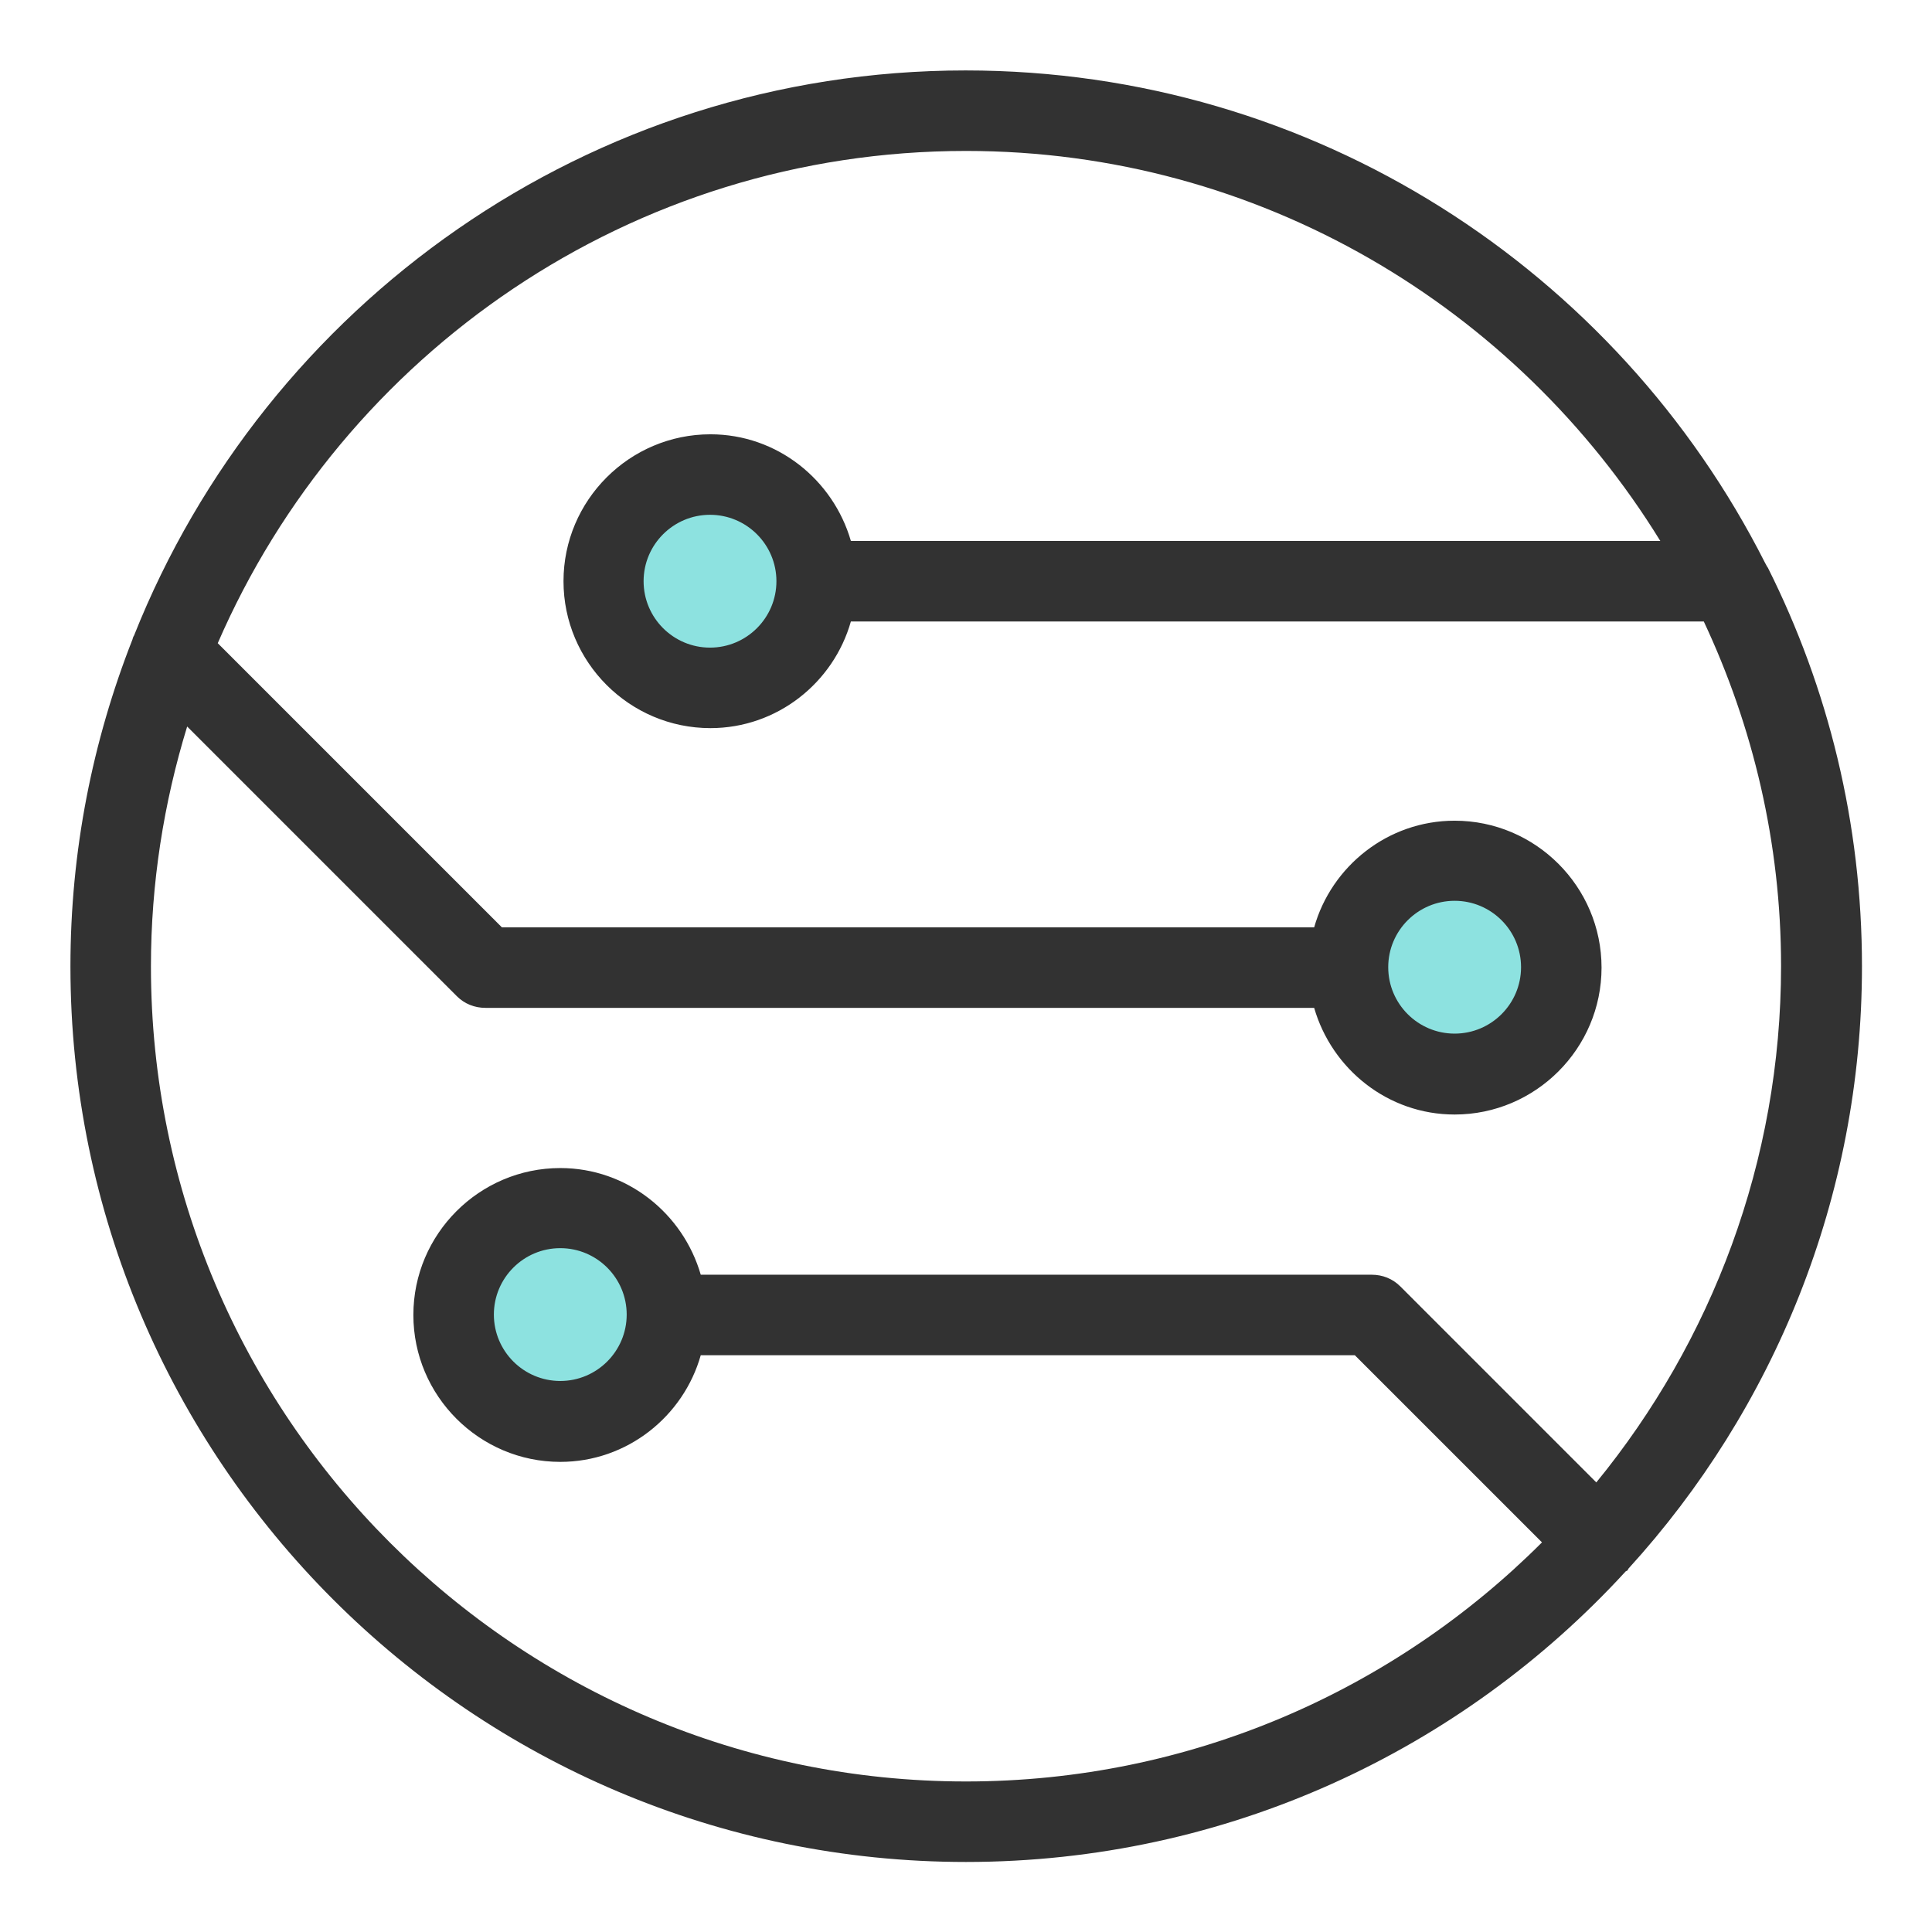 <svg width="48" height="48" viewBox="0 0 48 48" fill="none" xmlns="http://www.w3.org/2000/svg">
<path d="M17.64 17.09C19.104 17.09 20.29 15.904 20.29 14.44C20.29 12.976 19.104 11.79 17.64 11.79C16.177 11.79 14.99 12.976 14.99 14.44C14.99 15.904 16.177 17.09 17.64 17.09Z" fill="#8DE2E0"/>
<path d="M36.14 26.68C37.604 26.68 38.79 25.493 38.79 24.03C38.79 22.566 37.604 21.38 36.14 21.38C34.677 21.38 33.49 22.566 33.49 24.03C33.49 25.493 34.677 26.68 36.14 26.68Z" fill="#8DE2E0"/>
<path d="M13.919 35.31C15.383 35.31 16.57 34.123 16.57 32.66C16.57 31.196 15.383 30.01 13.919 30.01C12.456 30.01 11.27 31.196 11.27 32.66C11.27 34.123 12.456 35.31 13.919 35.31Z" fill="#8DE2E0"/>
<path d="M43.91 14.09C43.91 14.09 43.87 14.02 43.85 13.98C40.18 6.73 32.66 1.75 23.99 1.75C14.63 1.75 6.6 7.57 3.33 15.79C3.31 15.82 3.3 15.85 3.29 15.89C2.3 18.41 1.75 21.14 1.75 24.01C1.75 36.28 11.73 46.26 24 46.26C30.48 46.26 36.32 43.48 40.39 39.04C40.4 39.03 40.42 39.03 40.43 39.02C40.44 39.01 40.45 38.99 40.46 38.97C44.06 35.02 46.26 29.76 46.26 24.01C46.26 20.45 45.42 17.09 43.92 14.1L43.91 14.09ZM39.66 36.83L34.79 31.96C34.6 31.77 34.35 31.67 34.08 31.67H17.41C16.97 30.15 15.58 29.02 13.92 29.02C11.91 29.02 10.27 30.66 10.27 32.67C10.27 34.68 11.91 36.32 13.92 36.32C15.58 36.32 16.98 35.19 17.41 33.67H33.66L38.31 38.32C34.64 41.99 29.58 44.26 24 44.26C12.83 44.26 3.75 35.18 3.75 24.01C3.75 21.94 4.07 19.94 4.65 18.05L11.35 24.75C11.54 24.94 11.79 25.04 12.06 25.04H32.65C33.09 26.56 34.48 27.69 36.14 27.69C38.15 27.69 39.79 26.05 39.79 24.04C39.79 22.03 38.15 20.39 36.14 20.39C34.48 20.39 33.08 21.52 32.65 23.04H12.47L5.41 15.98C8.53 8.79 15.68 3.75 24 3.75C31.29 3.75 37.68 7.64 41.25 13.44H21.14C20.7 11.92 19.31 10.79 17.65 10.79C15.64 10.79 14 12.43 14 14.44C14 16.45 15.64 18.09 17.65 18.09C19.31 18.09 20.71 16.96 21.14 15.44H42.33C43.55 18.04 44.25 20.94 44.25 24C44.25 28.86 42.52 33.33 39.66 36.83ZM15.57 32.66C15.57 33.57 14.83 34.31 13.92 34.31C13.01 34.31 12.27 33.57 12.27 32.66C12.27 31.75 13.01 31.01 13.92 31.01C14.83 31.01 15.57 31.75 15.57 32.66ZM34.49 24.03C34.49 23.12 35.23 22.38 36.14 22.38C37.05 22.38 37.79 23.12 37.79 24.03C37.79 24.94 37.05 25.68 36.14 25.68C35.23 25.68 34.49 24.94 34.49 24.03ZM19.29 14.44C19.29 15.35 18.55 16.09 17.64 16.09C16.73 16.09 15.99 15.35 15.99 14.44C15.99 13.53 16.73 12.79 17.64 12.79C18.55 12.79 19.29 13.53 19.29 14.44Z" fill="#323232"/>
</svg>
